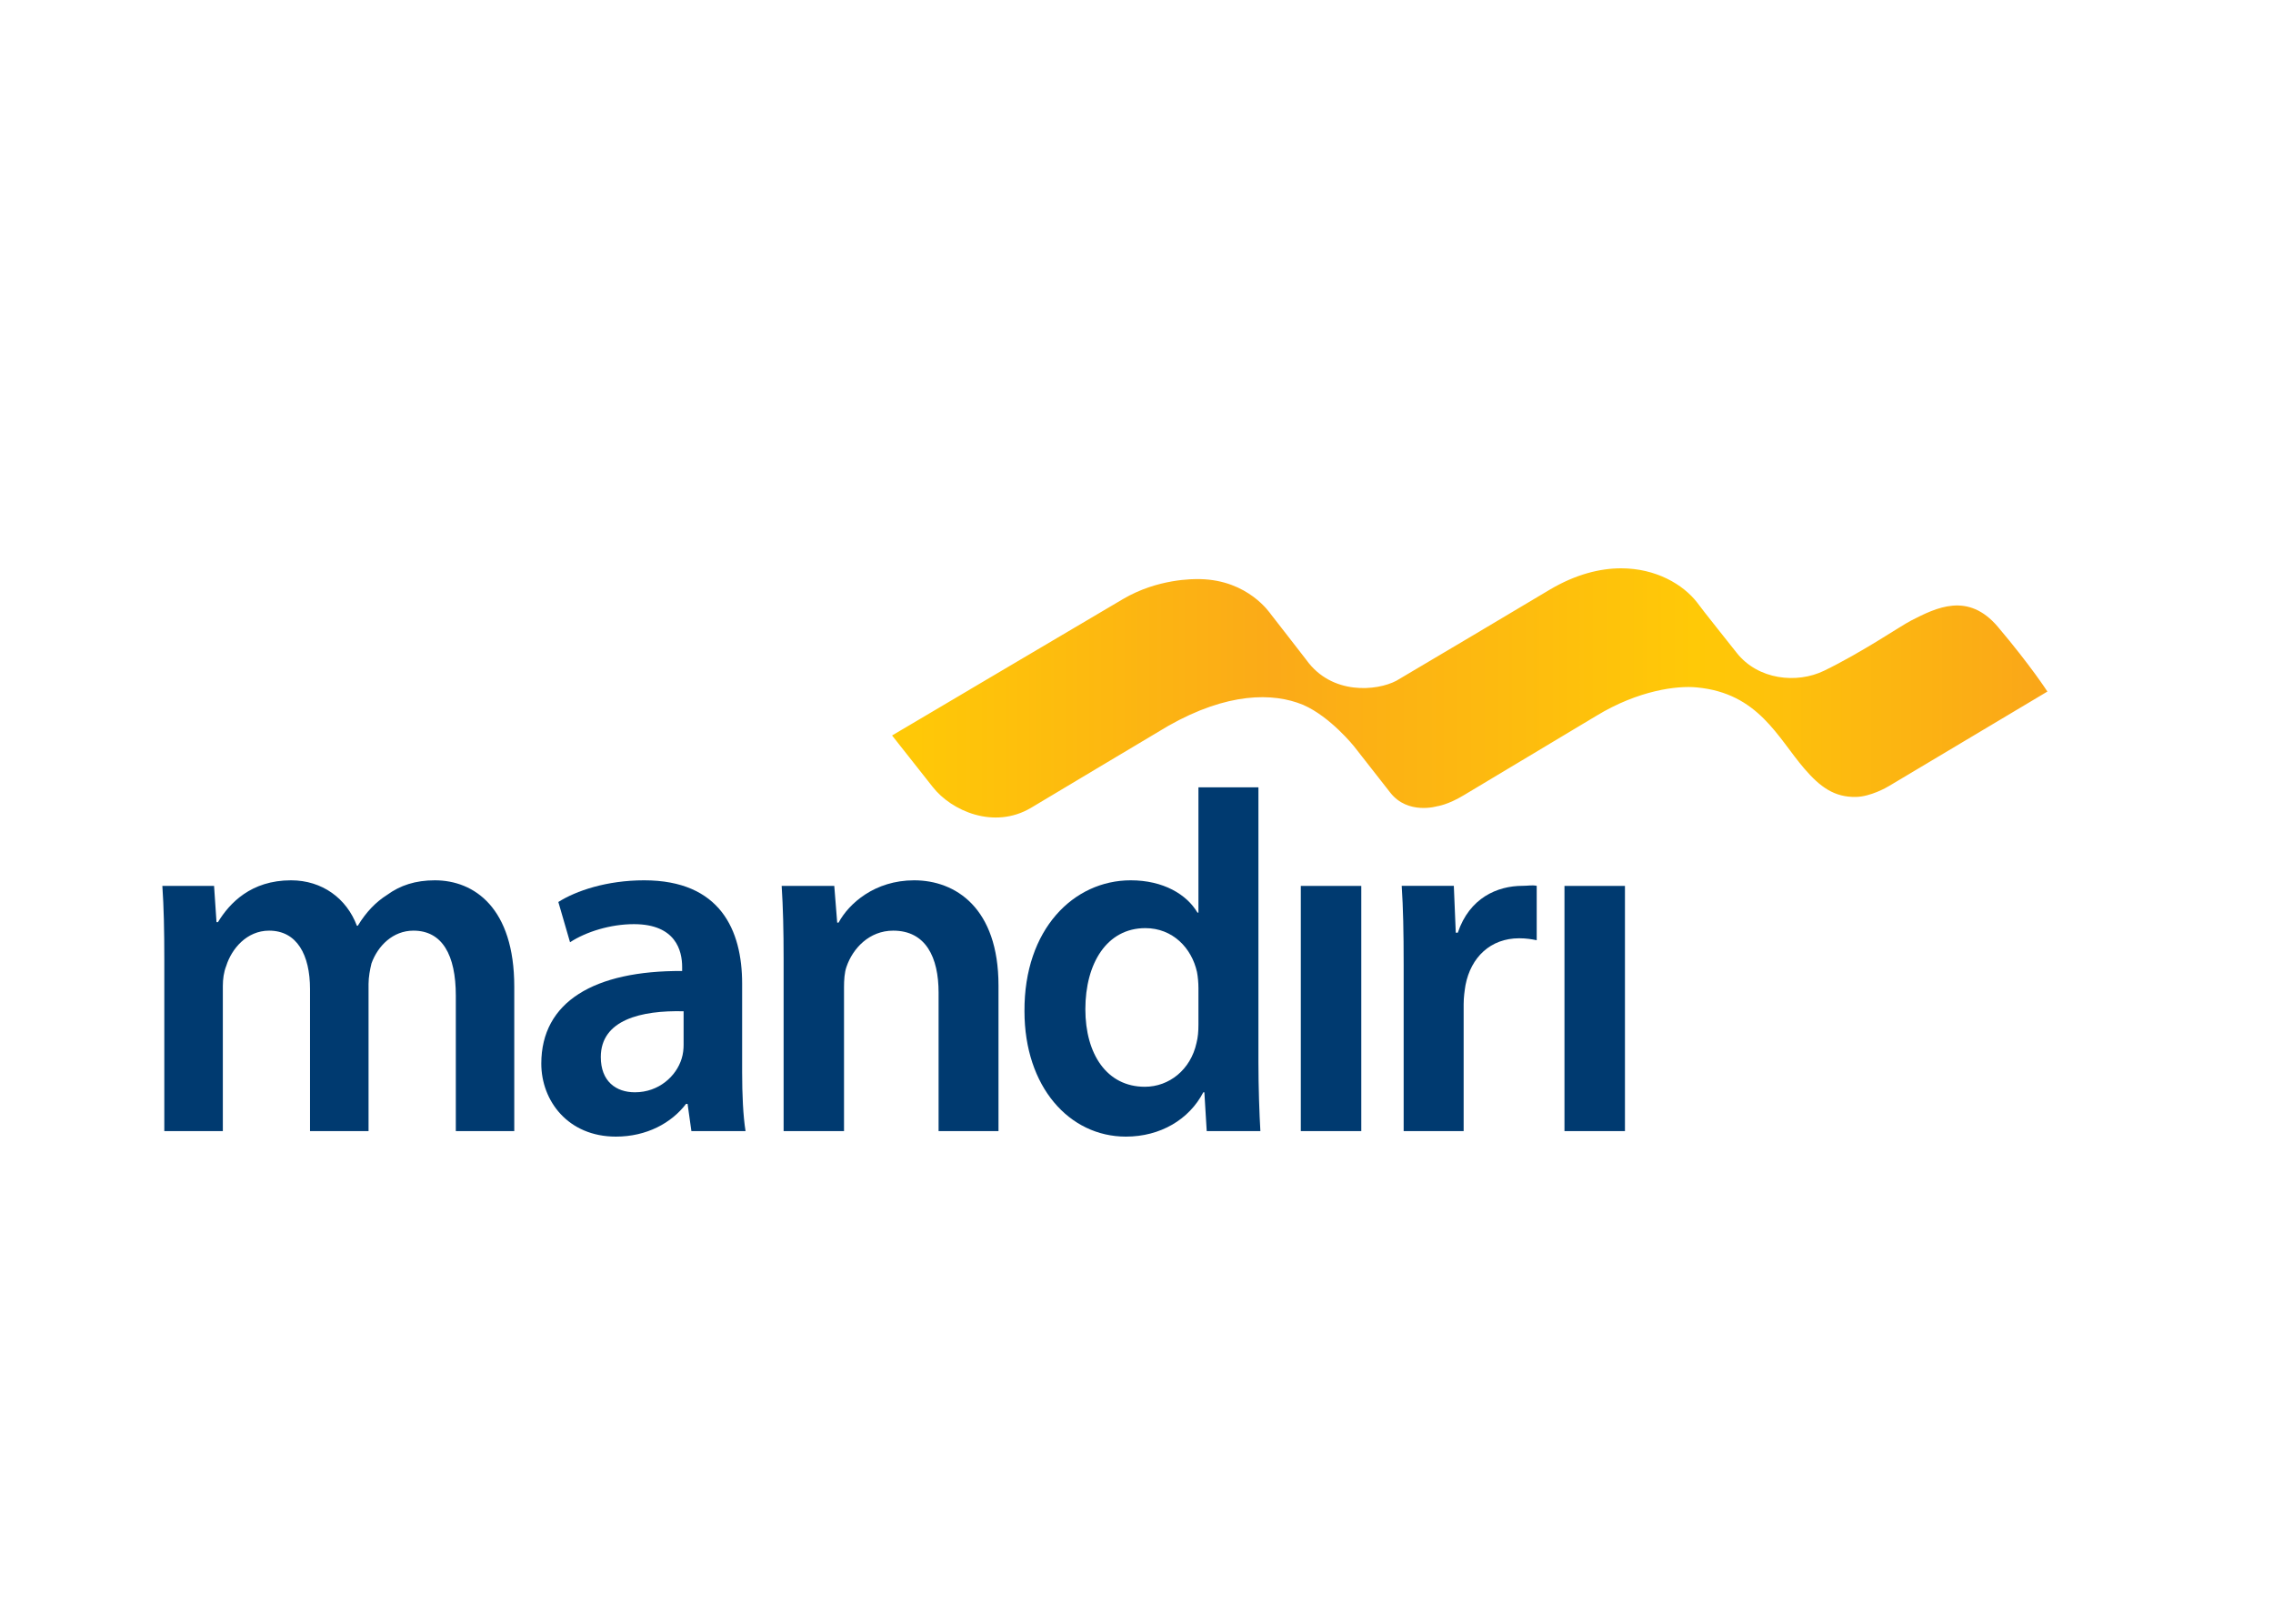 <svg width="28" height="20" viewBox="0 0 28 20" fill="none" xmlns="http://www.w3.org/2000/svg">
<path fill-rule="evenodd" clip-rule="evenodd" d="M19.096 7.26C18.649 7.528 17.595 8.152 17.201 8.385C16.962 8.511 16.406 8.566 16.092 8.128C16.086 8.121 15.674 7.588 15.657 7.568C15.645 7.554 15.379 7.146 14.785 7.133C14.697 7.131 14.261 7.128 13.835 7.378C13.269 7.712 11.953 8.489 11.953 8.489C11.953 8.489 11.953 8.49 11.952 8.49C11.411 8.81 10.989 9.059 10.989 9.059L11.488 9.691C11.72 9.989 12.246 10.22 12.701 9.95C12.701 9.95 14.385 8.943 14.391 8.941C15.119 8.528 15.681 8.528 16.053 8.682C16.388 8.828 16.679 9.192 16.679 9.192C16.679 9.192 17.06 9.679 17.127 9.764C17.343 10.039 17.702 9.931 17.702 9.931C17.702 9.931 17.835 9.915 18.035 9.793C18.035 9.793 19.665 8.816 19.666 8.816C20.184 8.502 20.659 8.443 20.902 8.467C21.662 8.538 21.898 9.086 22.228 9.469C22.422 9.694 22.597 9.822 22.865 9.816C23.041 9.812 23.239 9.701 23.269 9.682L25.221 8.518C25.221 8.518 25.021 8.206 24.611 7.721C24.244 7.288 23.854 7.484 23.543 7.643C23.412 7.71 22.938 8.035 22.469 8.262C22.135 8.424 21.655 8.375 21.392 8.039C21.377 8.019 20.951 7.487 20.906 7.421C20.734 7.199 20.399 7 19.97 7C19.709 7 19.412 7.074 19.096 7.26Z" fill="url(#paint0_linear_301_2722)"/>
<path fill-rule="evenodd" clip-rule="evenodd" d="M2.024 11.811C2.024 11.463 2.018 11.172 2 10.912H2.637L2.667 11.358H2.685C2.829 11.122 3.093 10.843 3.585 10.843C3.97 10.843 4.27 11.067 4.396 11.402H4.408C4.51 11.234 4.63 11.11 4.768 11.023C4.93 10.905 5.117 10.843 5.357 10.843C5.843 10.843 6.335 11.184 6.335 12.152V13.932H5.615V12.264C5.615 11.761 5.447 11.463 5.093 11.463C4.84 11.463 4.654 11.65 4.576 11.867C4.558 11.941 4.54 12.034 4.54 12.12V13.932H3.819V12.183C3.819 11.761 3.658 11.463 3.315 11.463C3.039 11.463 2.853 11.687 2.787 11.897C2.757 11.972 2.745 12.059 2.745 12.145V13.932H2.024V11.811Z" fill="#003A70"/>
<path fill-rule="evenodd" clip-rule="evenodd" d="M9.142 13.206C9.142 13.479 9.154 13.745 9.184 13.932H8.517L8.47 13.597H8.451C8.271 13.833 7.965 14 7.587 14C6.998 14 6.668 13.56 6.668 13.101C6.668 12.338 7.322 11.954 8.403 11.96V11.91C8.403 11.711 8.325 11.383 7.809 11.383C7.521 11.383 7.22 11.476 7.022 11.606L6.878 11.11C7.094 10.973 7.473 10.843 7.935 10.843C8.872 10.843 9.142 11.457 9.142 12.115V13.206ZM8.421 12.456C7.899 12.443 7.401 12.561 7.401 13.02C7.401 13.318 7.587 13.454 7.821 13.454C8.115 13.454 8.331 13.256 8.397 13.039C8.415 12.983 8.421 12.921 8.421 12.871V12.456Z" fill="#003A70"/>
<path fill-rule="evenodd" clip-rule="evenodd" d="M9.653 11.811C9.653 11.463 9.646 11.172 9.629 10.912H10.277L10.313 11.364H10.33C10.457 11.129 10.775 10.843 11.261 10.843C11.772 10.843 12.3 11.184 12.3 12.139V13.932H11.562V12.226C11.562 11.792 11.405 11.463 11.003 11.463C10.709 11.463 10.505 11.68 10.427 11.91C10.403 11.978 10.397 12.072 10.397 12.158V13.932H9.653V11.811Z" fill="#003A70"/>
<path fill-rule="evenodd" clip-rule="evenodd" d="M15.502 9.698V13.082C15.502 13.392 15.514 13.727 15.526 13.932H14.865L14.836 13.454H14.823C14.649 13.789 14.294 14 13.869 14C13.172 14 12.62 13.386 12.62 12.456C12.614 11.445 13.226 10.843 13.929 10.843C14.331 10.843 14.619 11.017 14.751 11.241H14.763V9.698H15.502ZM14.763 12.17C14.763 12.109 14.757 12.034 14.745 11.972C14.679 11.675 14.445 11.432 14.109 11.432C13.634 11.432 13.37 11.867 13.37 12.431C13.37 12.983 13.634 13.386 14.103 13.386C14.403 13.386 14.667 13.175 14.739 12.847C14.757 12.778 14.763 12.704 14.763 12.623V12.17Z" fill="#003A70"/>
<path fill-rule="evenodd" clip-rule="evenodd" d="M16.024 13.932H16.769V10.912H16.024V13.932Z" fill="#003A70"/>
<path fill-rule="evenodd" clip-rule="evenodd" d="M17.291 11.885C17.291 11.476 17.285 11.184 17.267 10.911H17.909L17.933 11.488H17.958C18.102 11.06 18.444 10.911 18.756 10.911C18.828 10.911 18.87 10.899 18.93 10.911V11.581C18.87 11.569 18.804 11.557 18.714 11.557C18.36 11.557 18.119 11.792 18.053 12.133C18.042 12.201 18.03 12.282 18.03 12.369V13.932H17.291V11.885Z" fill="#003A70"/>
<path fill-rule="evenodd" clip-rule="evenodd" d="M19.272 13.932H20.017V10.912H19.272V13.932Z" fill="#003A70"/>
<defs>
<linearGradient id="paint0_linear_301_2722" x1="10.989" y1="10.07" x2="25.221" y2="10.07" gradientUnits="userSpaceOnUse">
<stop stop-color="#FFCA06"/>
<stop offset="0.331" stop-color="#FBAA18"/>
<stop offset="0.695" stop-color="#FFC907"/>
<stop offset="1" stop-color="#FAA619"/>
</linearGradient>
</defs>
</svg>
